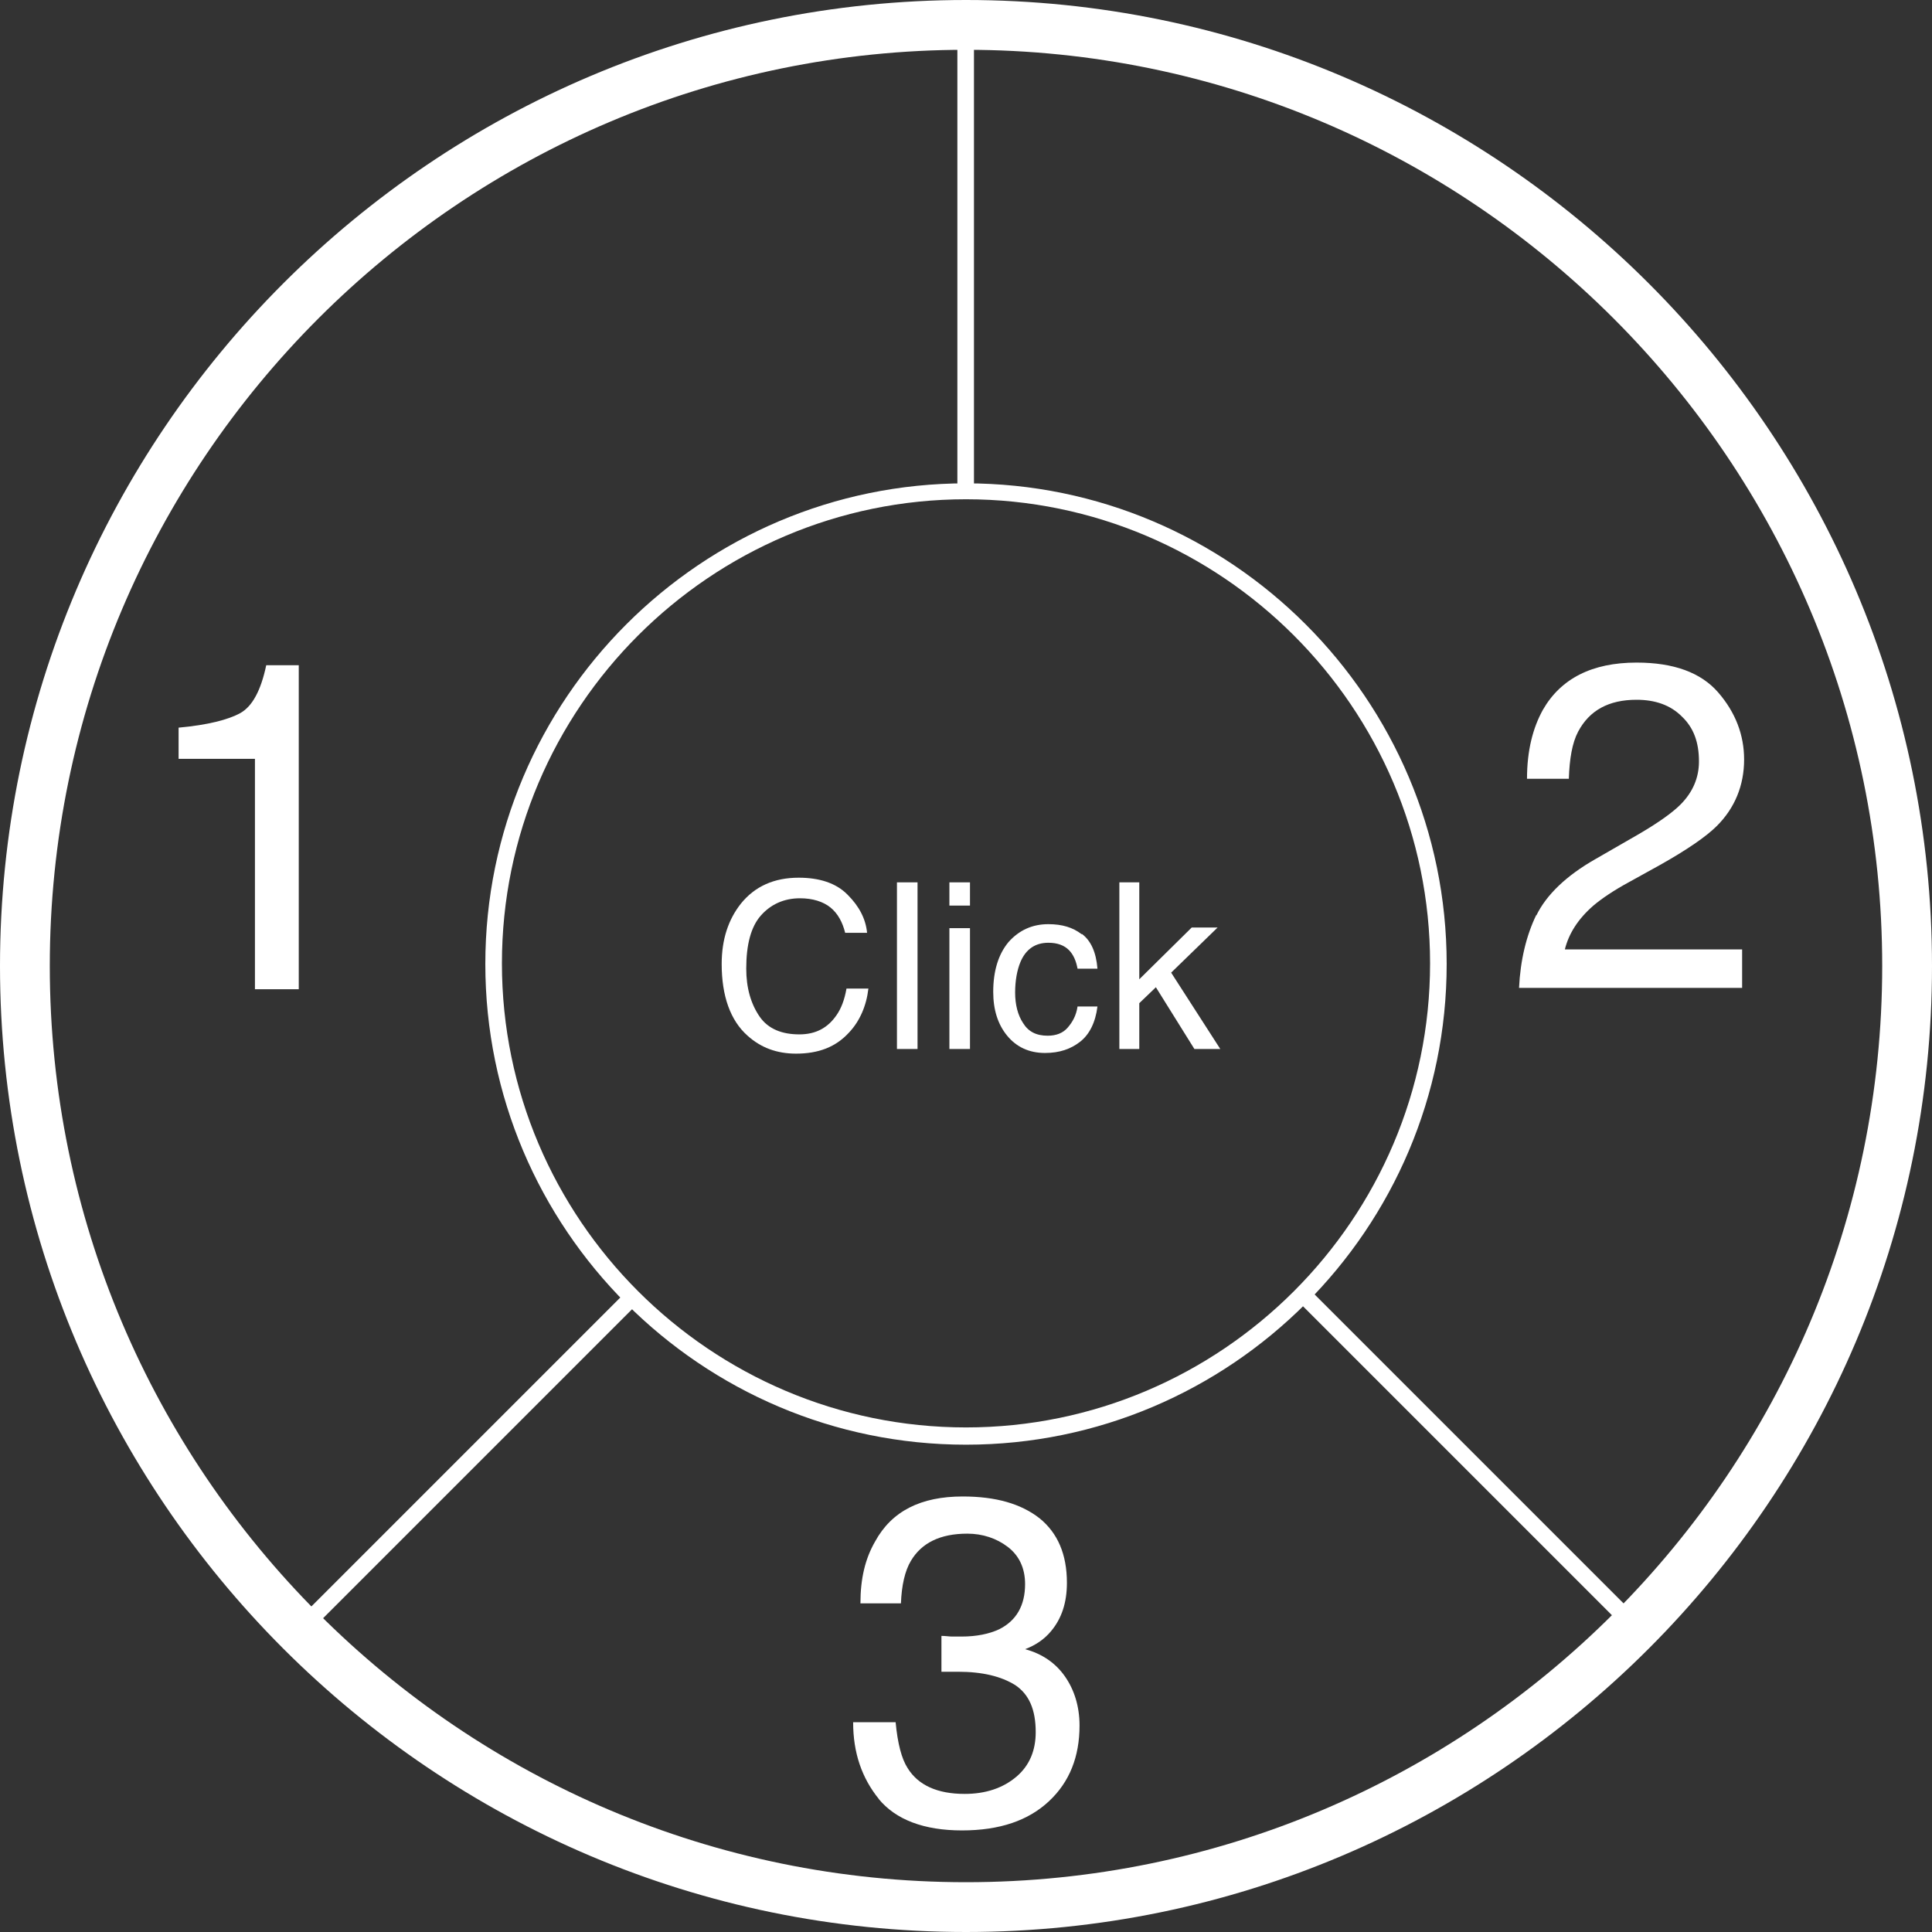 <svg width="300" height="300" viewBox="0 0 300 300" fill="none" xmlns="http://www.w3.org/2000/svg">
<rect x="0" y="0" width="300" height="300" fill="#333333" stroke="none"/>
<g clip-path="url(#clip0_33_1348)">
<path d="M27.732 117.835V112.99C32.268 112.577 35.464 111.753 37.32 110.722C39.175 109.691 40.516 107.217 41.34 103.299H46.392V153.608H39.588V117.835H27.732Z" fill="white"/>
<path d="M238.557 142.165C240.103 138.969 243.196 135.979 247.732 133.402L254.536 129.484C257.526 127.732 259.691 126.185 260.928 124.948C262.887 122.99 263.814 120.722 263.814 118.247C263.814 115.258 262.99 112.99 261.134 111.237C259.382 109.484 257.01 108.66 254.124 108.66C249.794 108.66 246.804 110.309 245.052 113.608C244.124 115.361 243.711 117.835 243.608 120.928H237.113C237.113 116.495 238.041 112.99 239.588 110.206C242.371 105.361 247.217 102.886 254.124 102.886C259.897 102.886 264.124 104.433 266.804 107.526C269.485 110.618 270.825 114.124 270.825 117.938C270.825 121.959 269.382 125.464 266.598 128.247C264.949 129.897 261.959 131.959 257.732 134.33L252.887 137.01C250.619 138.247 248.763 139.484 247.423 140.618C245.052 142.68 243.608 144.948 242.99 147.423H270.516V153.402H235.876C236.083 149.072 237.01 145.258 238.557 142.062V142.165Z" fill="white"/>
<path d="M136.495 279.382C133.814 276.083 132.474 272.165 132.474 267.423H139.072C139.381 270.722 140 273.093 140.928 274.537C142.577 277.217 145.567 278.557 149.794 278.557C153.093 278.557 155.773 277.629 157.835 275.877C159.897 274.124 160.825 271.753 160.825 268.97C160.825 265.464 159.794 263.093 157.629 261.65C155.464 260.31 152.577 259.588 148.763 259.588C148.351 259.588 147.938 259.588 147.526 259.588C147.113 259.588 146.701 259.588 146.186 259.588V254.021C146.804 254.021 147.423 254.124 147.835 254.124C148.247 254.124 148.763 254.124 149.278 254.124C151.65 254.124 153.608 253.712 155.155 252.99C157.835 251.65 159.175 249.279 159.175 245.98C159.175 243.506 158.247 241.547 156.495 240.207C154.742 238.866 152.577 238.145 150.206 238.145C145.979 238.145 143.093 239.588 141.443 242.372C140.516 243.918 140 246.186 139.897 248.97H133.608C133.608 245.155 134.33 242.062 135.876 239.382C138.454 234.64 142.99 232.372 149.485 232.372C154.639 232.372 158.557 233.506 161.443 235.774C164.227 238.042 165.67 241.341 165.67 245.774C165.67 248.866 164.845 251.341 163.196 253.299C162.165 254.537 160.825 255.464 159.175 256.083C161.856 256.805 163.918 258.248 165.361 260.31C166.804 262.372 167.629 264.949 167.629 267.939C167.629 272.784 166.083 276.701 162.887 279.691C159.691 282.681 155.258 284.227 149.381 284.227C143.505 284.227 139.072 282.578 136.392 279.279L136.495 279.382Z" fill="white"/>
<path d="M150 300C67.32 300 0 232.68 0 150C0 67.32 67.32 0 150 0C232.68 0 300 67.32 300 150C300 232.68 232.68 300 150 300ZM150 7.732C71.546 7.732 7.732 71.546 7.732 150C7.732 228.454 71.546 292.268 150 292.268C228.454 292.268 292.268 228.454 292.268 150C292.268 71.546 228.454 7.732 150 7.732Z" fill="white"/>
<path d="M151.237 6.083H148.66V77.218H151.237V6.083Z" fill="white"/>
<path d="M97.456 200.343L47.156 250.642L48.979 252.464L99.278 202.165L97.456 200.343Z" fill="white"/>
<path d="M203.51 200.376L201.688 202.199L251.987 252.498L253.809 250.676L203.51 200.376Z" fill="white"/>
<path d="M150 224.33C108.866 224.33 75.361 190.825 75.361 149.691C75.361 108.557 108.866 75.052 150 75.052C191.134 75.052 224.639 108.557 224.639 149.691C224.639 190.825 191.134 224.33 150 224.33ZM150 77.526C110.309 77.526 77.938 109.897 77.938 149.588C77.938 189.279 110.309 221.65 150 221.65C189.691 221.65 222.062 189.279 222.062 149.588C222.062 109.897 189.691 77.526 150 77.526Z" fill="white"/>
<path d="M131.649 138.969C133.402 140.721 134.433 142.68 134.639 144.845H131.237C130.825 143.196 130.103 141.855 128.969 140.928C127.835 140 126.186 139.484 124.227 139.484C121.753 139.484 119.691 140.412 118.144 142.165C116.598 143.917 115.876 146.701 115.876 150.412C115.876 153.402 116.598 155.876 117.938 157.835C119.278 159.793 121.443 160.618 124.124 160.618C126.701 160.618 128.557 159.587 129.897 157.629C130.619 156.598 131.134 155.257 131.443 153.505H134.845C134.536 156.185 133.505 158.556 131.856 160.309C129.794 162.577 127.113 163.608 123.608 163.608C120.618 163.608 118.144 162.68 116.082 160.824C113.402 158.453 112.062 154.639 112.062 149.69C112.062 145.876 113.093 142.783 115.051 140.309C117.216 137.629 120.206 136.288 124.021 136.288C127.216 136.288 129.794 137.113 131.546 138.866L131.649 138.969Z" fill="white"/>
<path d="M139.278 137.011H142.474V162.887H139.278V137.011Z" fill="white"/>
<path d="M147.423 137.011H150.619V140.619H147.423V137.011ZM147.423 144.124H150.619V162.887H147.423V144.124Z" fill="white"/>
<path d="M168.041 145.051C169.381 146.082 170.206 147.834 170.412 150.412H167.32C167.113 149.278 166.701 148.247 165.979 147.525C165.258 146.803 164.227 146.391 162.784 146.391C160.722 146.391 159.278 147.422 158.454 149.381C157.938 150.618 157.629 152.267 157.629 154.123C157.629 155.979 158.041 157.628 158.866 158.865C159.691 160.205 160.928 160.824 162.68 160.824C164.021 160.824 165.052 160.412 165.773 159.587C166.495 158.762 167.113 157.731 167.32 156.288H170.412C170.103 158.762 169.175 160.618 167.732 161.752C166.289 162.886 164.536 163.504 162.268 163.504C159.794 163.504 157.835 162.577 156.392 160.824C154.949 159.071 154.227 156.803 154.227 154.02C154.227 150.721 155.052 148.144 156.598 146.288C158.247 144.432 160.309 143.504 162.784 143.504C164.949 143.504 166.598 144.02 167.938 145.051H168.041Z" fill="white"/>
<path d="M173.814 137.011H176.907V152.062L185.052 144.021H189.072L181.856 151.031L189.485 162.887H185.464L179.485 153.299L176.907 155.774V162.887H173.814V137.011Z" fill="white"/>
</g>
<defs>
<clipPath id="clip0_33_1348">
<rect width="300" height="300" fill="white"/>
</clipPath>
</defs>
</svg>
